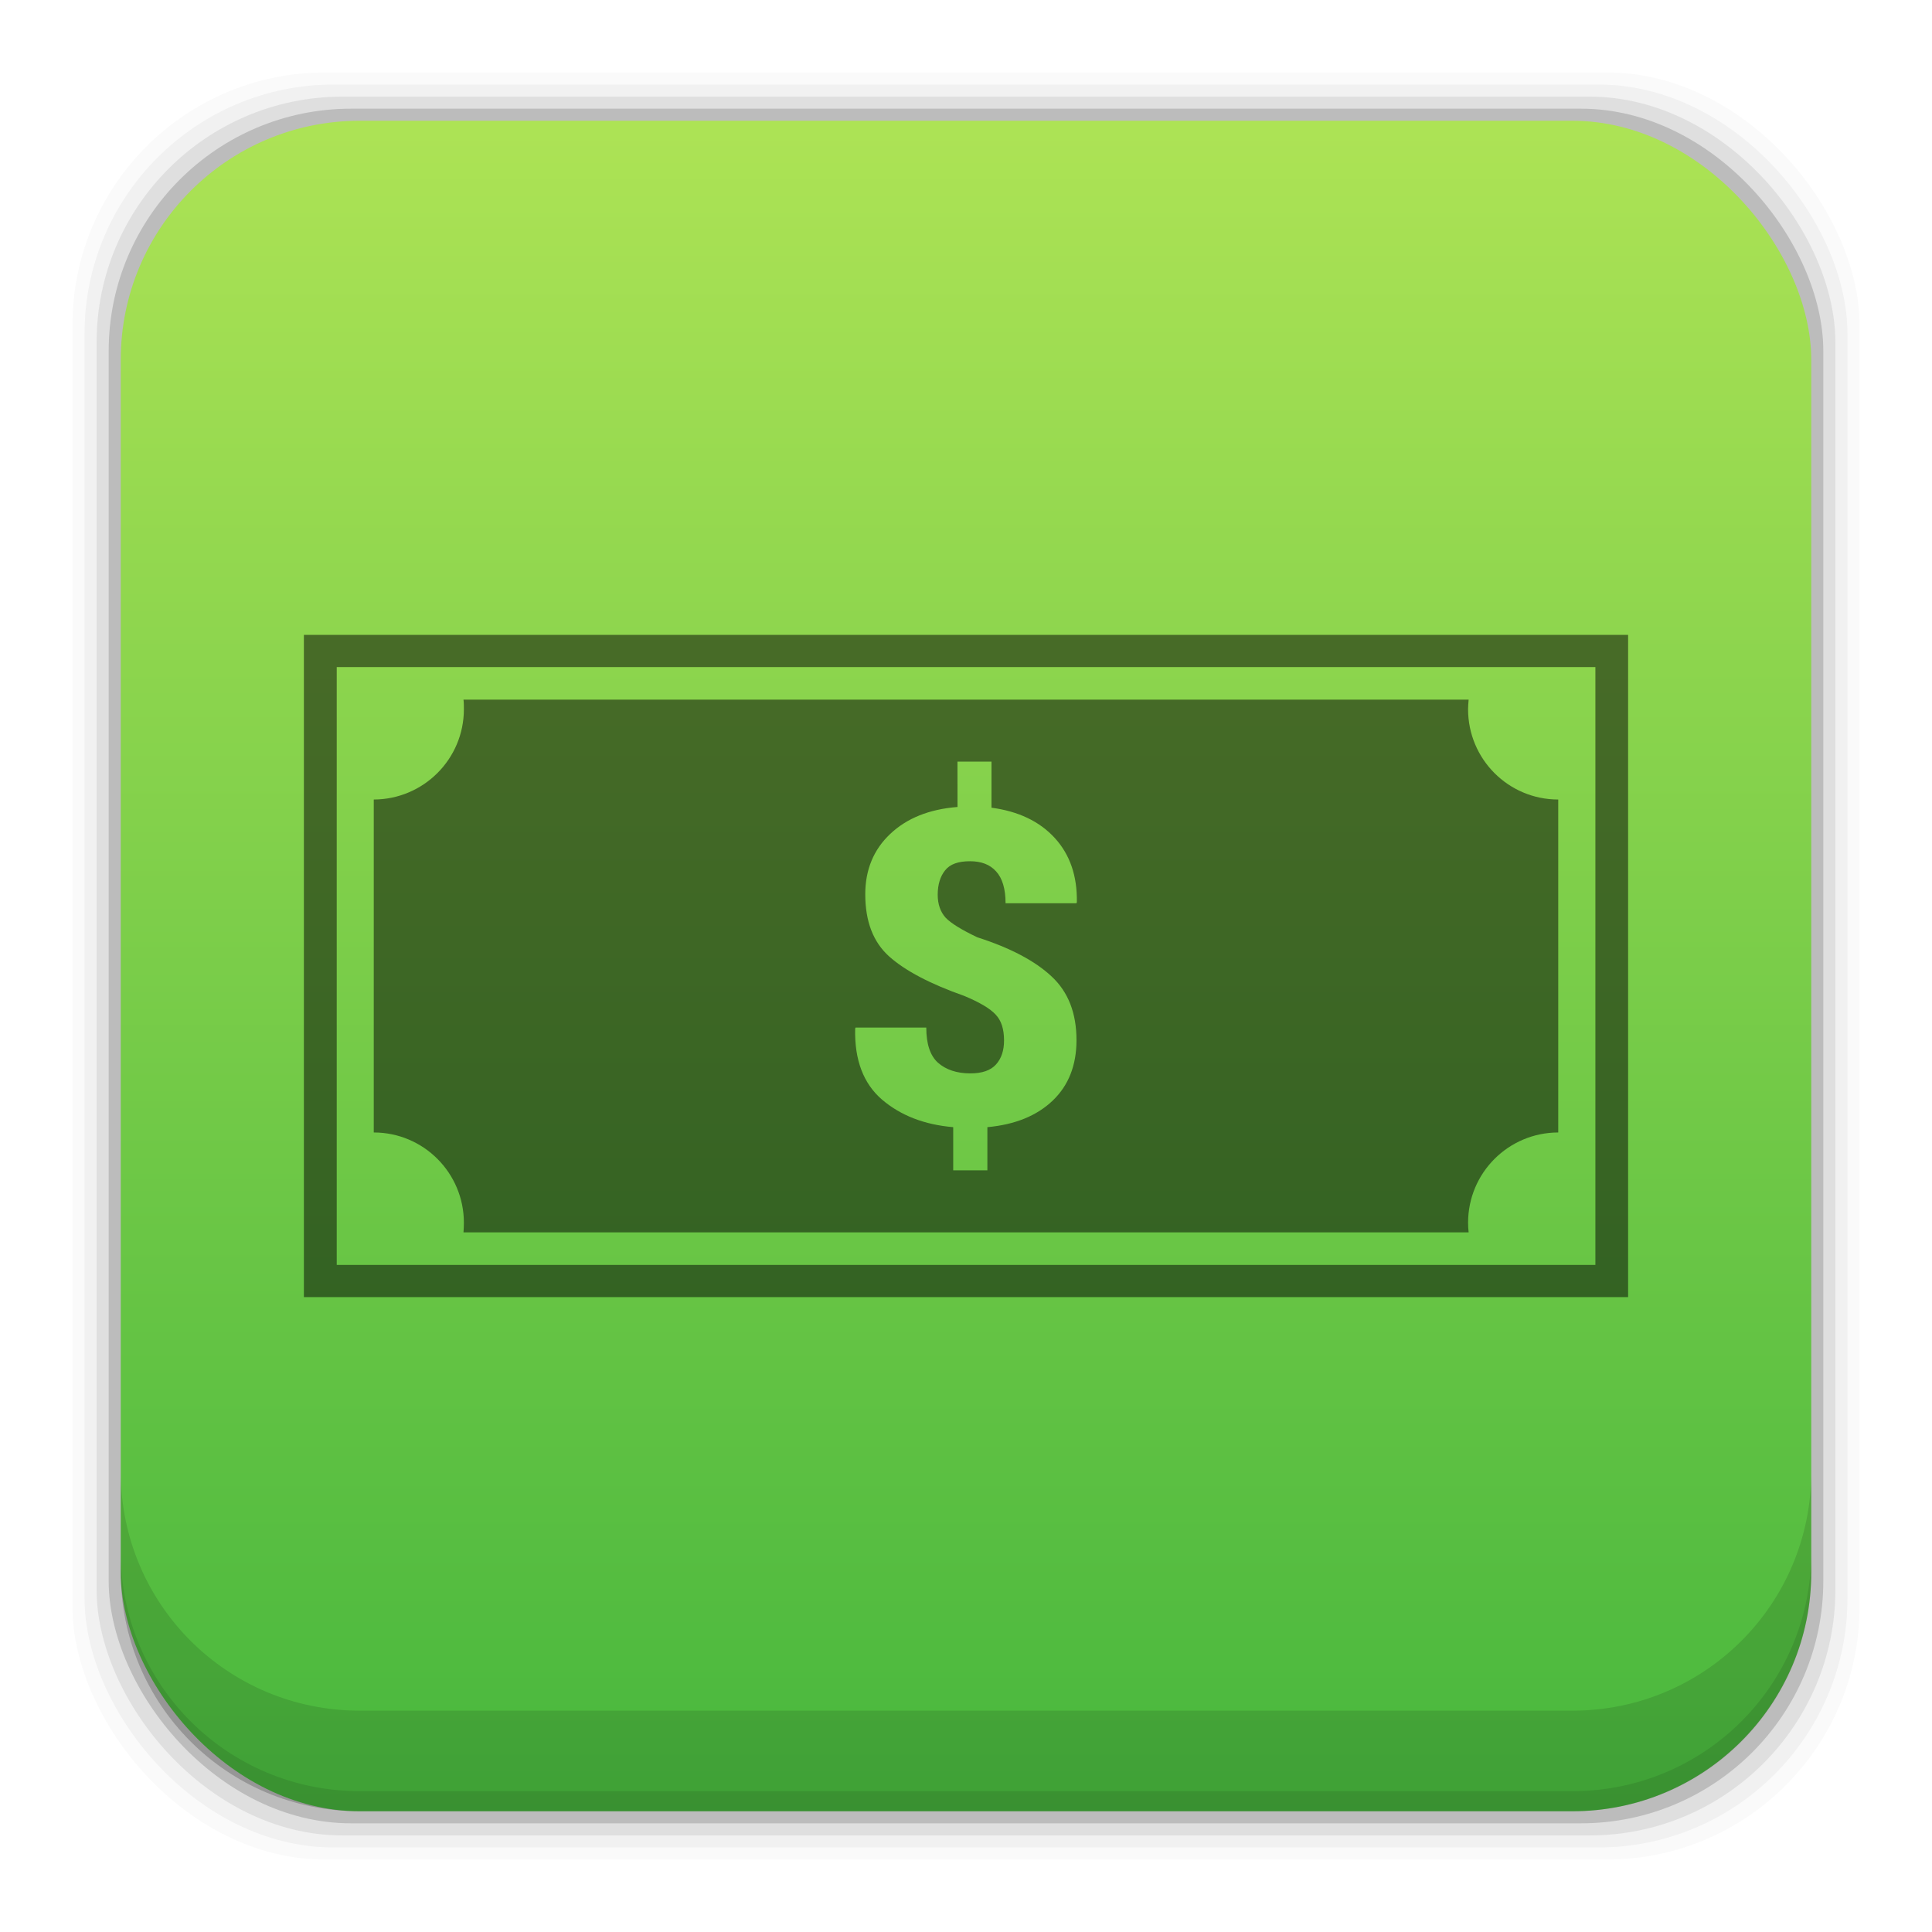 <?xml version="1.0" encoding="UTF-8" standalone="no"?>
<!-- Created with Inkscape (http://www.inkscape.org/) -->

<svg
   xmlns:dc="http://purl.org/dc/elements/1.1/"
   xmlns:cc="http://creativecommons.org/ns#"
   xmlns:rdf="http://www.w3.org/1999/02/22-rdf-syntax-ns#"
   xmlns:svg="http://www.w3.org/2000/svg"
   xmlns="http://www.w3.org/2000/svg"
   xmlns:xlink="http://www.w3.org/1999/xlink"
   xmlns:sodipodi="http://sodipodi.sourceforge.net/DTD/sodipodi-0.dtd"
   xmlns:inkscape="http://www.inkscape.org/namespaces/inkscape"
   width="48"
   height="48"
   id="svg4230"
   version="1.1"
   inkscape:version="0.48+devel r12392"
   sodipodi:docname="kmymoney.svg">
  <defs
     id="defs4232">
    <linearGradient
       inkscape:collect="always"
       id="linearGradient4708">
      <stop
         style="stop-color:#47b73d;stop-opacity:1"
         offset="0"
         id="stop4710" />
      <stop
         style="stop-color:#ade355;stop-opacity:1"
         offset="1"
         id="stop4712" />
    </linearGradient>
    <linearGradient
       gradientUnits="userSpaceOnUse"
       y2="1007.375"
       x2="29.11"
       y1="1049.385"
       x1="29.11"
       id="linearGradient4101"
       xlink:href="#linearGradient4708"
       inkscape:collect="always"
       gradientTransform="translate(-1.0986328e-6,3.4009766e-5)" />
  </defs>
  <sodipodi:namedview
     id="base"
     pagecolor="#ffffff"
     bordercolor="#666666"
     borderopacity="1.0"
     inkscape:pageopacity="0.0"
     inkscape:pageshadow="2"
     inkscape:zoom="7.3990251"
     inkscape:cx="9.8608976"
     inkscape:cy="34.032724"
     inkscape:document-units="px"
     inkscape:current-layer="layer1"
     showgrid="false"
     inkscape:showpageshadow="false"
     borderlayer="true"
     inkscape:window-width="1366"
     inkscape:window-height="715"
     inkscape:window-x="0"
     inkscape:window-y="30"
     inkscape:window-maximized="1" />
  <g
     inkscape:label="Capa 1"
     inkscape:groupmode="layer"
     id="layer1"
     transform="translate(0,-1004.362)">
    <path
       style="fill:#000000"
       d=""
       id="path906"
       inkscape:connector-curvature="0" />
    <rect
       style="fill:#000000;fill-opacity:0.02;stroke:none"
       id="rect5263-0"
       width="44.4"
       height="44.4"
       x="1.8"
       y="1006.162"
       ry="6.279" />
    <rect
       ry="6.194"
       y="1006.462"
       x="2.1"
       height="43.8"
       width="43.8"
       id="rect5261-1"
       style="fill:#000000;fill-opacity:0.039;stroke:none" />
    <rect
       style="fill:#000000;fill-opacity:0.078;stroke:none"
       id="rect5259-9"
       width="43.2"
       height="43.2"
       x="2.4"
       y="1006.763"
       ry="6.109" />
    <rect
       ry="6.024"
       y="1007.062"
       x="2.7"
       height="42.6"
       width="42.6"
       id="rect5257-6"
       style="fill:#000000;fill-opacity:0.157;stroke:none" />
    <rect
       style="fill:url(#linearGradient4101);fill-opacity:1;stroke:none"
       id="rect5237-3"
       width="42"
       height="42"
       x="3"
       y="1007.362"
       ry="5.939" />
    <path
       inkscape:connector-curvature="0"
       style="fill:#000000;fill-opacity:0.118;stroke:none"
       d="m 3,1040.925 0,2.5 c 0,3.29 2.647,5.938 5.938,5.938 l 30.125,0 c 3.29,0 5.938,-2.647 5.938,-5.938 l 0,-2.5 c 0,3.29 -2.647,5.938 -5.938,5.938 l -30.125,0 C 5.647,1046.862 3,1044.215 3,1040.925 Z"
       id="rect5265-8" />
    <path
       inkscape:connector-curvature="0"
       style="fill:#000000;fill-opacity:0.098;stroke:none"
       d="m 3,1042.925 0,0.5 c 0,3.29 2.647,5.938 5.938,5.938 l 30.125,0 c 3.29,0 5.938,-2.647 5.938,-5.938 l 0,-0.5 c 0,3.29 -2.647,5.938 -5.938,5.938 l -30.125,0 C 5.647,1048.862 3,1046.215 3,1042.925 Z"
       id="path5252-0" />
    <path
       style="fill:#000000;fill-opacity:0.498;stroke:none"
       d="m 7.55,1020.136 0,16.452 32.9,0 0,-16.452 L 7.55,1020.136 z m 0.816,0.799 31.271,0 0,14.854 -31.271,0 L 8.366,1020.935 z m 3.149,0.809 c 0.01,0.077 0.01,0.159 0.01,0.239 0,1.237 -1.003,2.239 -2.239,2.243 l 0,8.272 c 1.236,0 2.239,1.005 2.239,2.243 0,0.081 -0.004,0.16 -0.01,0.239 l 24.973,0 c -0.009,-0.079 -0.014,-0.158 -0.014,-0.239 0,-1.238 1.001,-2.241 2.24,-2.243 l 0,-8.272 c -1.238,0 -2.24,-1.004 -2.24,-2.243 0,-0.08 0.008,-0.161 0.014,-0.239 L 11.515,1021.744 z m 12.273,1.54 0.845,0 0,1.145 c 0.665,0.089 1.189,0.336 1.569,0.749 0.38,0.413 0.563,0.947 0.552,1.597 l -0.01,0.028 -1.761,0 c 0,-0.355 -0.079,-0.621 -0.235,-0.791 -0.153,-0.171 -0.368,-0.253 -0.649,-0.253 -0.292,0 -0.496,0.072 -0.617,0.225 -0.121,0.149 -0.185,0.354 -0.185,0.606 0,0.238 0.068,0.428 0.196,0.571 0.132,0.139 0.393,0.3 0.788,0.488 0.821,0.263 1.438,0.589 1.847,0.974 0.413,0.384 0.617,0.911 0.617,1.583 0,0.622 -0.197,1.124 -0.592,1.501 -0.395,0.377 -0.936,0.596 -1.622,0.659 l 0,1.073 -0.849,0 0,-1.073 c -0.718,-0.061 -1.306,-0.29 -1.769,-0.685 -0.462,-0.398 -0.685,-0.986 -0.667,-1.761 l 0.009,-0.028 1.758,0 c 0,0.409 0.097,0.699 0.292,0.874 0.199,0.174 0.468,0.264 0.802,0.264 0.295,0 0.507,-0.075 0.638,-0.221 0.135,-0.149 0.2,-0.35 0.2,-0.596 0,-0.284 -0.068,-0.496 -0.207,-0.642 -0.135,-0.149 -0.393,-0.303 -0.777,-0.464 -0.85,-0.299 -1.474,-0.628 -1.872,-0.984 -0.395,-0.356 -0.592,-0.868 -0.592,-1.544 0,-0.608 0.208,-1.11 0.62,-1.498 0.413,-0.391 0.968,-0.614 1.672,-0.67 L 23.788,1023.285 Z"
       id="path10364-7"
       inkscape:connector-curvature="0" />
  </g>
</svg>
